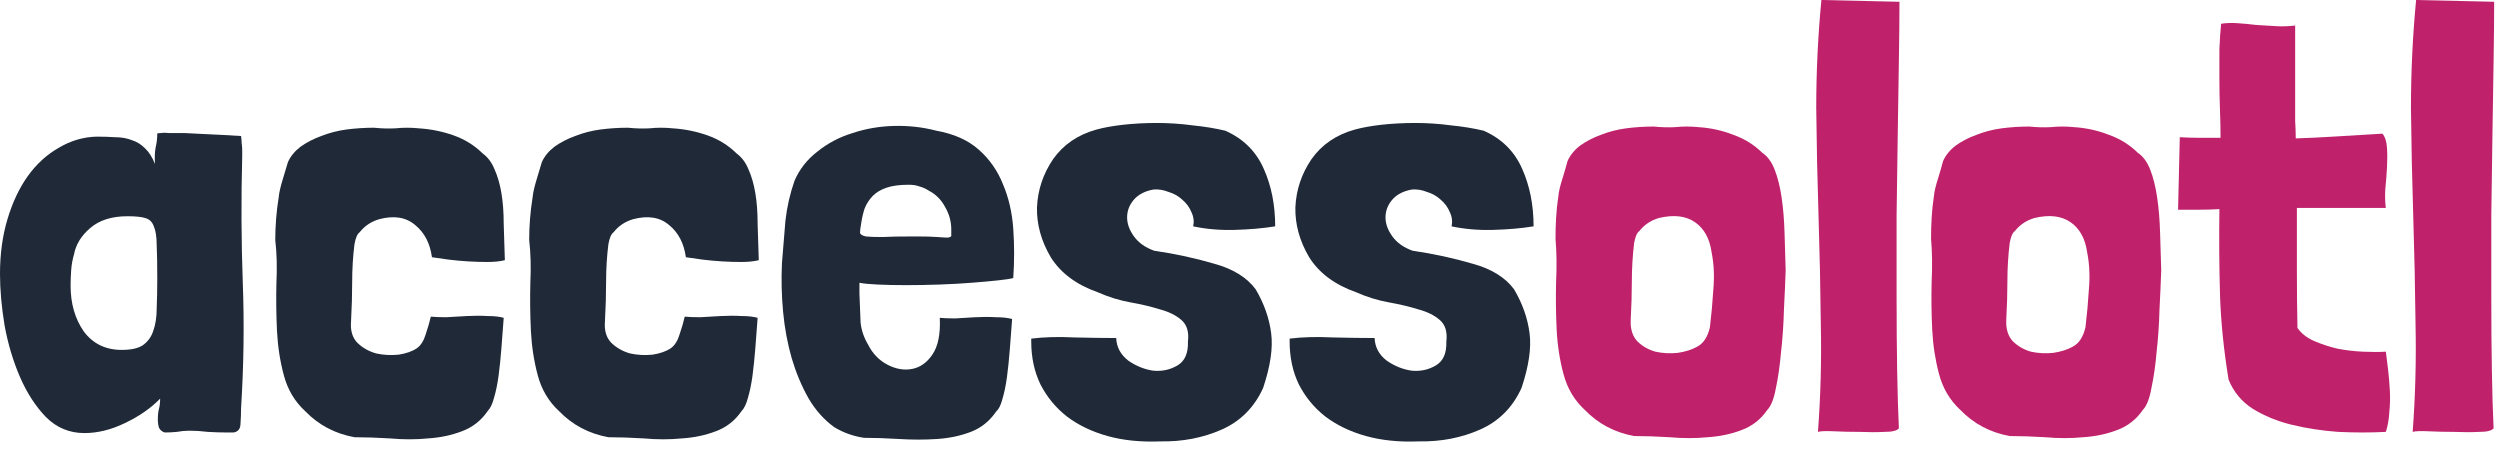 <svg width="800" height="144" viewBox="0 0 800 144" fill="none" xmlns="http://www.w3.org/2000/svg">
<path d="M771.504 34.598C771.504 23.065 772.054 11.533 773.154 0L798.134 0.57C798.134 5.766 798.074 12.04 797.951 19.39C797.828 26.741 797.704 34.598 797.584 42.962C797.461 51.327 797.338 60.008 797.217 69.006C797.217 78.004 797.217 86.685 797.217 95.05C797.217 103.414 797.278 111.272 797.401 118.622C797.521 125.846 797.704 131.993 797.951 137.062C797.338 137.822 795.807 138.202 793.36 138.202C790.909 138.329 788.215 138.329 785.278 138.202C782.46 138.202 779.766 138.139 777.195 138.012C774.625 137.886 772.911 137.949 772.054 138.202C772.911 126.797 773.217 115.327 772.971 103.795C772.851 92.262 772.604 80.729 772.237 69.196C771.87 57.663 771.624 46.131 771.504 34.598Z" fill="#C0216B"/>
<path d="M728.209 8.364C730.289 8.491 732.37 8.428 734.451 8.174V33.648C734.451 35.295 734.451 37.006 734.451 38.78C734.574 40.554 734.637 42.392 734.637 44.293C738.432 44.166 742.413 43.976 746.574 43.723C750.862 43.469 756.127 43.153 762.372 42.772C763.228 43.786 763.719 45.307 763.839 47.334C763.962 49.236 763.962 51.327 763.839 53.608C763.719 55.889 763.532 58.234 763.289 60.642C763.165 62.923 763.228 64.887 763.472 66.535H735.004C735.004 73.378 735.004 80.095 735.004 86.685C735.004 93.149 735.064 99.232 735.187 104.935C736.411 106.709 738.188 108.103 740.512 109.117C742.84 110.131 745.35 110.955 748.044 111.588C750.738 112.095 753.432 112.412 756.126 112.539C758.941 112.666 761.391 112.666 763.472 112.539C763.719 114.313 763.962 116.277 764.206 118.432C764.452 120.586 764.636 122.804 764.759 125.085C764.879 127.367 764.819 129.648 764.575 131.929C764.452 134.21 764.085 136.301 763.472 138.202C758.574 138.456 753.492 138.456 748.228 138.202C742.963 137.822 738.002 137.062 733.35 135.921C728.696 134.78 724.534 133.069 720.86 130.788C717.309 128.507 714.738 125.402 713.148 121.474C711.554 111.715 710.637 102.527 710.39 93.909C710.147 85.165 710.084 76.166 710.207 66.915C708.25 67.041 706.166 67.105 703.962 67.105C701.881 67.105 699.554 67.105 696.983 67.105L697.534 43.913C699.984 44.039 702.248 44.103 704.329 44.103C706.533 44.103 708.617 44.103 710.574 44.103C710.574 41.315 710.514 38.336 710.39 35.168C710.27 31.873 710.207 28.578 710.207 25.283C710.207 21.988 710.207 18.82 710.207 15.778C710.33 12.736 710.514 10.012 710.757 7.604C712.351 7.35 714.065 7.287 715.902 7.414C717.859 7.54 719.88 7.731 721.964 7.984C724.044 8.111 726.125 8.237 728.209 8.364Z" fill="#C0216B"/>
<path d="M620.142 57.22C620.876 54.812 621.429 52.911 621.796 51.517C622.653 49.616 624 47.968 625.837 46.575C627.795 45.18 629.999 44.04 632.449 43.153C635.02 42.139 637.714 41.442 640.531 41.062C643.469 40.681 646.406 40.491 649.347 40.491C651.795 40.745 654.122 40.808 656.326 40.681C658.653 40.428 661.1 40.428 663.674 40.681C667.592 40.935 671.327 41.759 674.878 43.153C678.429 44.42 681.489 46.321 684.06 48.856C685.774 49.996 687.121 51.834 688.101 54.369C689.082 56.903 689.815 59.882 690.305 63.303C690.795 66.598 691.102 70.274 691.222 74.329C691.346 78.258 691.469 82.313 691.592 86.495C691.469 90.171 691.285 94.353 691.039 99.042C690.919 103.731 690.612 108.23 690.122 112.539C689.755 116.848 689.202 120.713 688.468 124.135C687.858 127.557 686.938 129.901 685.714 131.169C683.633 134.21 680.876 136.365 677.448 137.632C674.141 138.899 670.53 139.66 666.612 139.913C662.694 140.294 658.653 140.294 654.489 139.913C650.327 139.66 646.53 139.533 643.102 139.533C636.857 138.393 631.592 135.605 627.304 131.169C624 128.127 621.736 124.325 620.509 119.763C619.285 115.2 618.552 110.448 618.305 105.505C618.062 100.436 617.999 95.367 618.122 90.297C618.369 85.228 618.305 80.602 617.938 76.42C617.938 74.139 617.999 71.921 618.122 69.767C618.245 67.485 618.489 65.141 618.859 62.733C618.979 61.339 619.409 59.501 620.142 57.22ZM651.001 69.767C648.427 70.527 646.346 71.921 644.756 73.949C644.019 74.456 643.469 75.723 643.102 77.751C642.612 81.806 642.369 85.862 642.369 89.917C642.369 93.846 642.245 98.028 641.999 102.464C641.878 105.379 642.612 107.66 644.203 109.307C645.796 110.828 647.693 111.905 649.897 112.539C652.225 113.046 654.612 113.173 657.059 112.919C659.51 112.539 661.531 111.905 663.121 111.018C665.205 110.004 666.612 107.913 667.346 104.745C667.836 100.689 668.202 96.634 668.449 92.579C668.816 88.396 668.633 84.468 667.899 80.792C667.286 76.357 665.508 73.125 662.571 71.097C659.633 69.07 655.776 68.626 651.001 69.767Z" fill="#C0216B"/>
<path d="M581.195 34.598C581.195 23.065 581.746 11.533 582.846 0L607.826 0.57C607.826 5.766 607.766 12.04 607.643 19.39C607.519 26.741 607.399 34.598 607.276 42.962C607.153 51.327 607.029 60.008 606.909 69.006C606.909 78.004 606.909 86.685 606.909 95.05C606.909 103.414 606.969 111.272 607.093 118.622C607.216 125.846 607.399 131.993 607.643 137.062C607.029 137.822 605.499 138.202 603.051 138.202C600.601 138.329 597.91 138.329 594.969 138.202C592.155 138.202 589.461 138.139 586.887 138.012C584.316 137.886 582.602 137.949 581.746 138.202C582.602 126.797 582.909 115.327 582.663 103.795C582.542 92.262 582.296 80.729 581.929 69.196C581.562 57.663 581.315 46.131 581.195 34.598Z" fill="#C0216B"/>
<path d="M499.968 57.22C500.702 54.812 501.252 52.911 501.619 51.517C502.476 49.616 503.823 47.968 505.66 46.575C507.621 45.18 509.824 44.04 512.272 43.153C514.846 42.139 517.54 41.442 520.354 41.062C523.295 40.681 526.232 40.491 529.17 40.491C531.621 40.745 533.948 40.808 536.152 40.681C538.476 40.428 540.926 40.428 543.497 40.681C547.415 40.935 551.149 41.759 554.7 43.153C558.251 44.42 561.312 46.321 563.886 48.856C565.6 49.996 566.947 51.834 567.924 54.369C568.904 56.903 569.641 59.882 570.131 63.303C570.618 66.598 570.925 70.274 571.048 74.329C571.171 78.258 571.292 82.313 571.415 86.495C571.292 90.171 571.108 94.353 570.865 99.042C570.741 103.731 570.435 108.23 569.945 112.539C569.578 116.848 569.028 120.713 568.294 124.135C567.681 127.557 566.764 129.901 565.537 131.169C563.456 134.21 560.702 136.365 557.271 137.632C553.967 138.899 550.356 139.66 546.435 139.913C542.517 140.294 538.476 140.294 534.315 139.913C530.15 139.66 526.356 139.533 522.925 139.533C516.68 138.393 511.415 135.605 507.13 131.169C503.823 128.127 501.559 124.325 500.335 119.763C499.111 115.2 498.375 110.448 498.131 105.505C497.885 100.436 497.824 95.367 497.948 90.297C498.191 85.228 498.131 80.602 497.764 76.42C497.764 74.139 497.824 71.921 497.948 69.767C498.068 67.485 498.315 65.141 498.681 62.733C498.805 61.339 499.232 59.501 499.968 57.22ZM530.824 69.767C528.253 70.527 526.172 71.921 524.579 73.949C523.845 74.456 523.295 75.723 522.925 77.751C522.438 81.806 522.191 85.862 522.191 89.917C522.191 93.846 522.068 98.028 521.824 102.464C521.701 105.379 522.438 107.66 524.028 109.307C525.619 110.828 527.519 111.905 529.723 112.539C532.047 113.046 534.435 113.173 536.885 112.919C539.333 112.539 541.353 111.905 542.947 111.018C545.028 110.004 546.435 107.913 547.172 104.745C547.662 100.689 548.028 96.634 548.272 92.579C548.639 88.396 548.455 84.468 547.722 80.792C547.108 76.357 545.334 73.125 542.397 71.097C539.456 69.07 535.598 68.626 530.824 69.767Z" fill="#C0216B"/>
<path d="M487.073 53.988C489.524 59.438 490.748 65.584 490.748 72.428C486.83 73.062 482.482 73.442 477.707 73.569C473.053 73.695 468.645 73.315 464.484 72.428C464.85 70.907 464.667 69.386 463.93 67.865C463.32 66.345 462.34 65.014 460.993 63.873C459.769 62.733 458.299 61.909 456.585 61.402C454.994 60.769 453.401 60.515 451.81 60.642C448.993 61.149 446.849 62.289 445.382 64.064C444.035 65.711 443.361 67.549 443.361 69.576C443.361 71.604 444.095 73.632 445.565 75.659C447.035 77.687 449.176 79.208 451.994 80.222C458.849 81.236 465.277 82.63 471.279 84.404C477.277 86.052 481.685 88.777 484.503 92.579C487.197 97.141 488.85 101.83 489.461 106.646C490.074 111.335 489.217 117.165 486.89 124.135C484.076 130.345 479.665 134.781 473.666 137.442C467.668 140.103 461.116 141.371 454.014 141.244C447.769 141.498 442.137 140.927 437.116 139.533C432.095 138.139 427.75 136.048 424.076 133.26C420.525 130.472 417.707 127.05 415.627 122.994C413.666 118.939 412.686 114.377 412.686 109.307V108.737V108.357C416.727 107.85 421.318 107.723 426.463 107.977C431.605 108.103 436.076 108.167 439.87 108.167C439.994 111.082 441.28 113.489 443.728 115.39C446.299 117.165 448.993 118.242 451.81 118.622C454.624 118.876 457.198 118.305 459.522 116.911C461.85 115.517 462.953 112.983 462.83 109.307C463.197 106.266 462.523 103.984 460.809 102.464C459.096 100.943 456.828 99.802 454.014 99.042C451.197 98.155 448.013 97.394 444.462 96.761C440.911 96.127 437.423 95.05 433.992 93.529C427.137 91.121 422.115 87.382 418.931 82.313C415.87 77.117 414.403 71.794 414.523 66.345C414.77 60.769 416.484 55.636 419.668 50.947C422.972 46.258 427.627 43.089 433.625 41.442C435.952 40.808 438.77 40.301 442.074 39.921C445.502 39.541 449.116 39.351 452.911 39.351C456.708 39.351 460.503 39.604 464.3 40.111C468.095 40.491 471.586 41.062 474.77 41.822C480.525 44.357 484.626 48.412 487.073 53.988Z" fill="#1F2937"/>
<path d="M404.386 53.988C406.836 59.438 408.06 65.584 408.06 72.428C404.142 73.062 399.795 73.442 395.02 73.569C390.365 73.695 385.957 73.315 381.796 72.428C382.163 70.907 381.98 69.386 381.243 67.865C380.633 66.345 379.652 65.014 378.305 63.873C377.082 62.733 375.611 61.909 373.897 61.402C372.307 60.769 370.713 60.515 369.123 60.642C366.305 61.149 364.161 62.289 362.694 64.064C361.347 65.711 360.674 67.549 360.674 69.576C360.674 71.604 361.407 73.632 362.878 75.659C364.345 77.687 366.489 79.208 369.306 80.222C376.161 81.236 382.59 82.63 388.591 84.404C394.59 86.052 398.998 88.777 401.815 92.579C404.509 97.141 406.163 101.83 406.773 106.646C407.387 111.335 406.53 117.165 404.202 124.135C401.385 130.345 396.977 134.781 390.979 137.442C384.977 140.103 378.429 141.371 371.327 141.244C365.082 141.498 359.45 140.927 354.429 139.533C349.407 138.139 345.059 136.048 341.388 133.26C337.837 130.472 335.02 127.05 332.939 122.994C330.979 118.939 329.999 114.377 329.999 109.307V108.737V108.357C334.04 107.85 338.631 107.723 343.776 107.977C348.917 108.103 353.388 108.167 357.183 108.167C357.306 111.082 358.59 113.489 361.04 115.39C363.611 117.165 366.305 118.242 369.123 118.622C371.937 118.876 374.511 118.305 376.835 116.911C379.162 115.517 380.266 112.983 380.142 109.307C380.509 106.266 379.836 103.984 378.122 102.464C376.408 100.943 374.141 99.802 371.327 99.042C368.509 98.155 365.325 97.394 361.774 96.761C358.223 96.127 354.735 95.05 351.304 93.529C344.449 91.121 339.428 87.382 336.244 82.313C333.183 77.117 331.716 71.794 331.836 66.345C332.082 60.769 333.796 55.636 336.98 50.947C340.285 46.258 344.939 43.089 350.938 41.442C353.265 40.808 356.082 40.301 359.387 39.921C362.814 39.541 366.429 39.351 370.223 39.351C374.021 39.351 377.815 39.604 381.613 40.111C385.407 40.491 388.898 41.062 392.079 41.822C397.834 44.357 401.938 48.412 404.386 53.988Z" fill="#1F2937"/>
<path d="M280.898 91.058C278.204 90.931 276.245 90.741 275.02 90.487V93.909C275.143 97.711 275.265 100.816 275.388 103.224C275.633 105.632 276.429 107.976 277.776 110.258C279.245 113.172 281.327 115.327 284.02 116.721C286.714 118.115 289.347 118.559 291.918 118.052C294.49 117.545 296.632 116.024 298.347 113.489C300.183 110.828 300.979 106.899 300.734 101.703C301.959 101.83 303.612 101.893 305.693 101.893C307.775 101.767 309.918 101.64 312.122 101.513C314.448 101.386 316.651 101.386 318.735 101.513C320.816 101.513 322.53 101.703 323.877 102.084C323.633 105.378 323.387 108.61 323.143 111.779C322.897 114.947 322.59 117.925 322.223 120.713C321.856 123.375 321.366 125.719 320.756 127.747C320.266 129.648 319.592 130.978 318.735 131.739C316.651 134.781 313.959 136.935 310.652 138.202C307.346 139.47 303.734 140.23 299.816 140.483C295.898 140.737 291.857 140.737 287.694 140.483C283.653 140.23 279.918 140.103 276.49 140.103C273.061 139.596 269.878 138.456 266.939 136.681C263.633 134.274 260.878 131.169 258.674 127.367C256.47 123.438 254.694 119.192 253.347 114.63C252 109.941 251.082 104.998 250.592 99.802C250.102 94.606 249.98 89.41 250.225 84.214C250.592 79.525 250.959 75.026 251.327 70.717C251.817 66.281 252.796 61.972 254.265 57.79C255.857 54.115 258.306 51.01 261.612 48.475C264.918 45.814 268.653 43.85 272.816 42.582C276.98 41.188 281.388 40.428 286.041 40.301C290.693 40.174 295.224 40.681 299.632 41.822C305.265 42.836 309.795 44.864 313.224 47.905C316.651 50.947 319.225 54.622 320.939 58.931C322.776 63.24 323.877 67.992 324.244 73.188C324.61 78.384 324.61 83.644 324.244 88.966C323.387 89.22 321.733 89.473 319.285 89.727C316.958 89.98 314.142 90.234 310.836 90.487C307.653 90.741 304.224 90.931 300.551 91.058C296.877 91.184 293.326 91.248 289.898 91.248C286.592 91.248 283.592 91.184 280.898 91.058ZM302.387 66.154C301.163 63.873 299.449 62.163 297.245 61.022C296.265 60.388 295.285 59.944 294.306 59.691C293.326 59.311 292.163 59.121 290.816 59.121C287.877 59.121 285.49 59.438 283.653 60.072C281.816 60.705 280.347 61.592 279.245 62.733C278.143 63.873 277.286 65.204 276.673 66.725C276.183 68.246 275.816 69.83 275.571 71.477C275.327 72.871 275.204 73.885 275.204 74.519C275.327 75.026 275.939 75.406 277.041 75.659C278.143 75.786 279.857 75.85 282.183 75.85C284.632 75.723 288.183 75.659 292.836 75.659C296.02 75.659 298.408 75.723 300 75.85C301.592 75.976 302.694 76.04 303.306 76.04C304.041 75.913 304.408 75.723 304.408 75.469C304.408 75.089 304.408 74.392 304.408 73.378C304.408 70.844 303.734 68.436 302.387 66.154Z" fill="#1F2937"/>
<path d="M237.297 101.133C239.379 101.133 241.093 101.323 242.44 101.703C242.195 104.998 241.95 108.23 241.706 111.398C241.461 114.567 241.154 117.545 240.787 120.333C240.42 122.994 239.93 125.339 239.318 127.367C238.828 129.268 238.155 130.662 237.297 131.549C235.216 134.591 232.461 136.745 229.032 138.012C225.726 139.28 222.114 140.04 218.196 140.294C214.277 140.674 210.237 140.674 206.073 140.294C201.91 140.04 198.114 139.913 194.686 139.913C188.441 138.773 183.176 135.985 178.89 131.549C175.584 128.507 173.319 124.705 172.094 120.143C170.87 115.581 170.135 110.828 169.89 105.885C169.645 100.816 169.584 95.747 169.707 90.677C169.951 85.608 169.829 80.982 169.339 76.8C169.339 72.238 169.707 67.675 170.441 63.113C170.563 61.719 170.992 59.818 171.727 57.41C172.461 55.002 173.012 53.164 173.38 51.897C174.237 49.996 175.584 48.349 177.421 46.954C179.38 45.561 181.584 44.42 184.033 43.533C186.604 42.519 189.298 41.822 192.114 41.442C195.053 41.062 197.992 40.871 200.931 40.871C203.38 41.125 205.706 41.188 207.91 41.062C210.237 40.808 212.686 40.808 215.257 41.062C219.175 41.315 222.91 42.075 226.461 43.343C230.012 44.61 233.073 46.511 235.644 49.046C237.359 50.313 238.644 52.024 239.501 54.178C240.481 56.333 241.216 58.867 241.706 61.782C242.195 64.697 242.44 67.992 242.44 71.668C242.563 75.216 242.685 79.082 242.808 83.264C241.216 83.644 239.379 83.834 237.297 83.834C235.338 83.834 233.257 83.771 231.053 83.644C228.971 83.517 226.889 83.327 224.808 83.074C222.849 82.82 221.073 82.567 219.481 82.313C218.869 77.877 217.093 74.456 214.155 72.048C211.216 69.513 207.359 68.879 202.583 70.147C200.012 70.907 197.93 72.301 196.339 74.329C195.604 74.836 195.053 76.103 194.686 78.131C194.196 82.06 193.951 86.052 193.951 90.107C193.951 94.162 193.829 98.408 193.584 102.844C193.339 105.759 194.012 108.04 195.604 109.687C197.318 111.335 199.339 112.476 201.665 113.109C203.992 113.616 206.379 113.743 208.828 113.489C211.277 113.109 213.236 112.412 214.706 111.398C215.93 110.511 216.849 109.054 217.461 107.026C218.196 104.872 218.747 102.971 219.114 101.323C220.338 101.45 221.991 101.513 224.073 101.513C226.155 101.386 228.359 101.26 230.685 101.133C233.012 101.006 235.216 101.006 237.297 101.133Z" fill="#1F2937"/>
<path d="M156.045 101.133C158.126 101.133 159.84 101.323 161.187 101.703C160.942 104.998 160.697 108.23 160.452 111.398C160.208 114.567 159.902 117.545 159.534 120.333C159.167 122.994 158.677 125.339 158.065 127.367C157.575 129.268 156.901 130.662 156.045 131.549C153.963 134.591 151.208 136.745 147.779 138.012C144.473 139.28 140.861 140.04 136.943 140.294C133.024 140.674 128.984 140.674 124.82 140.294C120.657 140.04 116.861 139.913 113.433 139.913C107.188 138.773 101.923 135.985 97.637 131.549C94.331 128.507 92.066 124.705 90.841 120.143C89.617 115.581 88.882 110.828 88.637 105.885C88.392 100.816 88.331 95.747 88.453 90.677C88.698 85.608 88.576 80.982 88.086 76.8C88.086 72.238 88.453 67.675 89.188 63.113C89.311 61.719 89.739 59.818 90.474 57.41C91.209 55.002 91.76 53.164 92.127 51.897C92.984 49.996 94.331 48.349 96.168 46.954C98.127 45.561 100.331 44.42 102.78 43.533C105.351 42.519 108.045 41.822 110.861 41.442C113.8 41.062 116.739 40.871 119.677 40.871C122.126 41.125 124.453 41.188 126.657 41.062C128.984 40.808 131.432 40.808 134.004 41.062C137.922 41.315 141.657 42.075 145.208 43.343C148.759 44.61 151.82 46.511 154.391 49.046C156.106 50.313 157.391 52.024 158.248 54.178C159.228 56.333 159.963 58.867 160.452 61.782C160.942 64.697 161.187 67.992 161.187 71.668C161.31 75.216 161.432 79.082 161.554 83.264C159.963 83.644 158.126 83.834 156.045 83.834C154.085 83.834 152.004 83.771 149.799 83.644C147.718 83.517 145.636 83.327 143.555 83.074C141.596 82.82 139.82 82.567 138.228 82.313C137.616 77.877 135.841 74.456 132.902 72.048C129.963 69.513 126.106 68.879 121.331 70.147C118.759 70.907 116.678 72.301 115.086 74.329C114.351 74.836 113.8 76.103 113.433 78.131C112.943 82.06 112.698 86.052 112.698 90.107C112.698 94.162 112.575 98.408 112.331 102.844C112.086 105.759 112.759 108.04 114.351 109.687C116.065 111.335 118.086 112.476 120.412 113.109C122.739 113.616 125.126 113.743 127.575 113.489C130.024 113.109 131.983 112.412 133.453 111.398C134.677 110.511 135.596 109.054 136.208 107.026C136.943 104.872 137.494 102.971 137.861 101.323C139.085 101.45 140.739 101.513 142.82 101.513C144.902 101.386 147.106 101.26 149.432 101.133C151.759 101.006 153.963 101.006 156.045 101.133Z" fill="#1F2937"/>
<path d="M66.673 42.962C69.734 43.089 73.224 43.279 77.142 43.533C77.264 44.293 77.326 45.053 77.326 45.814C77.448 46.574 77.509 47.335 77.509 48.095V49.996C77.142 63.683 77.203 77.18 77.693 90.487C78.183 103.668 77.999 117.038 77.142 130.598C77.142 132.246 77.081 133.893 76.958 135.541C76.958 137.188 76.224 138.139 74.754 138.392H72.55C70.591 138.392 68.57 138.329 66.489 138.202C64.53 137.949 62.571 137.822 60.611 137.822C59.264 137.822 57.918 137.949 56.571 138.202C55.346 138.329 54.06 138.392 52.714 138.392C51.856 138.139 51.244 137.632 50.877 136.872C50.632 136.111 50.509 135.224 50.509 134.21C50.509 132.816 50.632 131.676 50.877 130.788C51.122 129.901 51.244 128.824 51.244 127.557C48.306 130.598 44.571 133.196 40.04 135.351C35.632 137.505 31.285 138.583 27 138.583C22.224 138.583 18.122 136.872 14.694 133.45C11.388 130.028 8.633 125.782 6.428 120.713C4.224 115.644 2.571 110.131 1.469 104.174C0.49 98.218 0 92.705 0 87.636C0 81.299 0.796 75.469 2.388 70.147C3.98 64.824 6.122 60.261 8.816 56.459C11.633 52.531 14.939 49.489 18.734 47.335C22.53 45.053 26.571 43.85 30.857 43.723C33.061 43.723 35.081 43.786 36.918 43.913C38.877 43.913 40.653 44.23 42.244 44.864C43.836 45.37 45.244 46.257 46.469 47.525C47.693 48.665 48.734 50.313 49.591 52.467C49.469 50.44 49.53 48.729 49.775 47.335C50.142 45.814 50.326 44.293 50.326 42.772C50.326 42.645 50.693 42.582 51.428 42.582C52.285 42.455 53.203 42.455 54.183 42.582C55.163 42.582 56.142 42.582 57.122 42.582C58.101 42.582 58.775 42.582 59.142 42.582C61.224 42.709 63.734 42.836 66.673 42.962ZM28.836 72.998C26.02 75.406 24.306 78.194 23.694 81.363C23.204 83.01 22.898 84.721 22.775 86.495C22.653 88.143 22.592 89.79 22.592 91.438C22.592 97.141 24 102.02 26.816 106.075C29.755 110.004 33.795 111.968 38.938 111.968C41.999 111.968 44.265 111.461 45.734 110.448C47.326 109.307 48.428 107.786 49.04 105.885C49.775 103.858 50.142 101.45 50.142 98.662C50.265 95.746 50.326 92.515 50.326 88.966C50.326 84.531 50.265 81.046 50.142 78.511C50.142 75.85 49.836 73.822 49.224 72.428C48.734 71.034 47.816 70.147 46.469 69.766C45.244 69.386 43.346 69.196 40.775 69.196C35.755 69.196 31.775 70.463 28.836 72.998Z" fill="#1F2937"/>
</svg>
